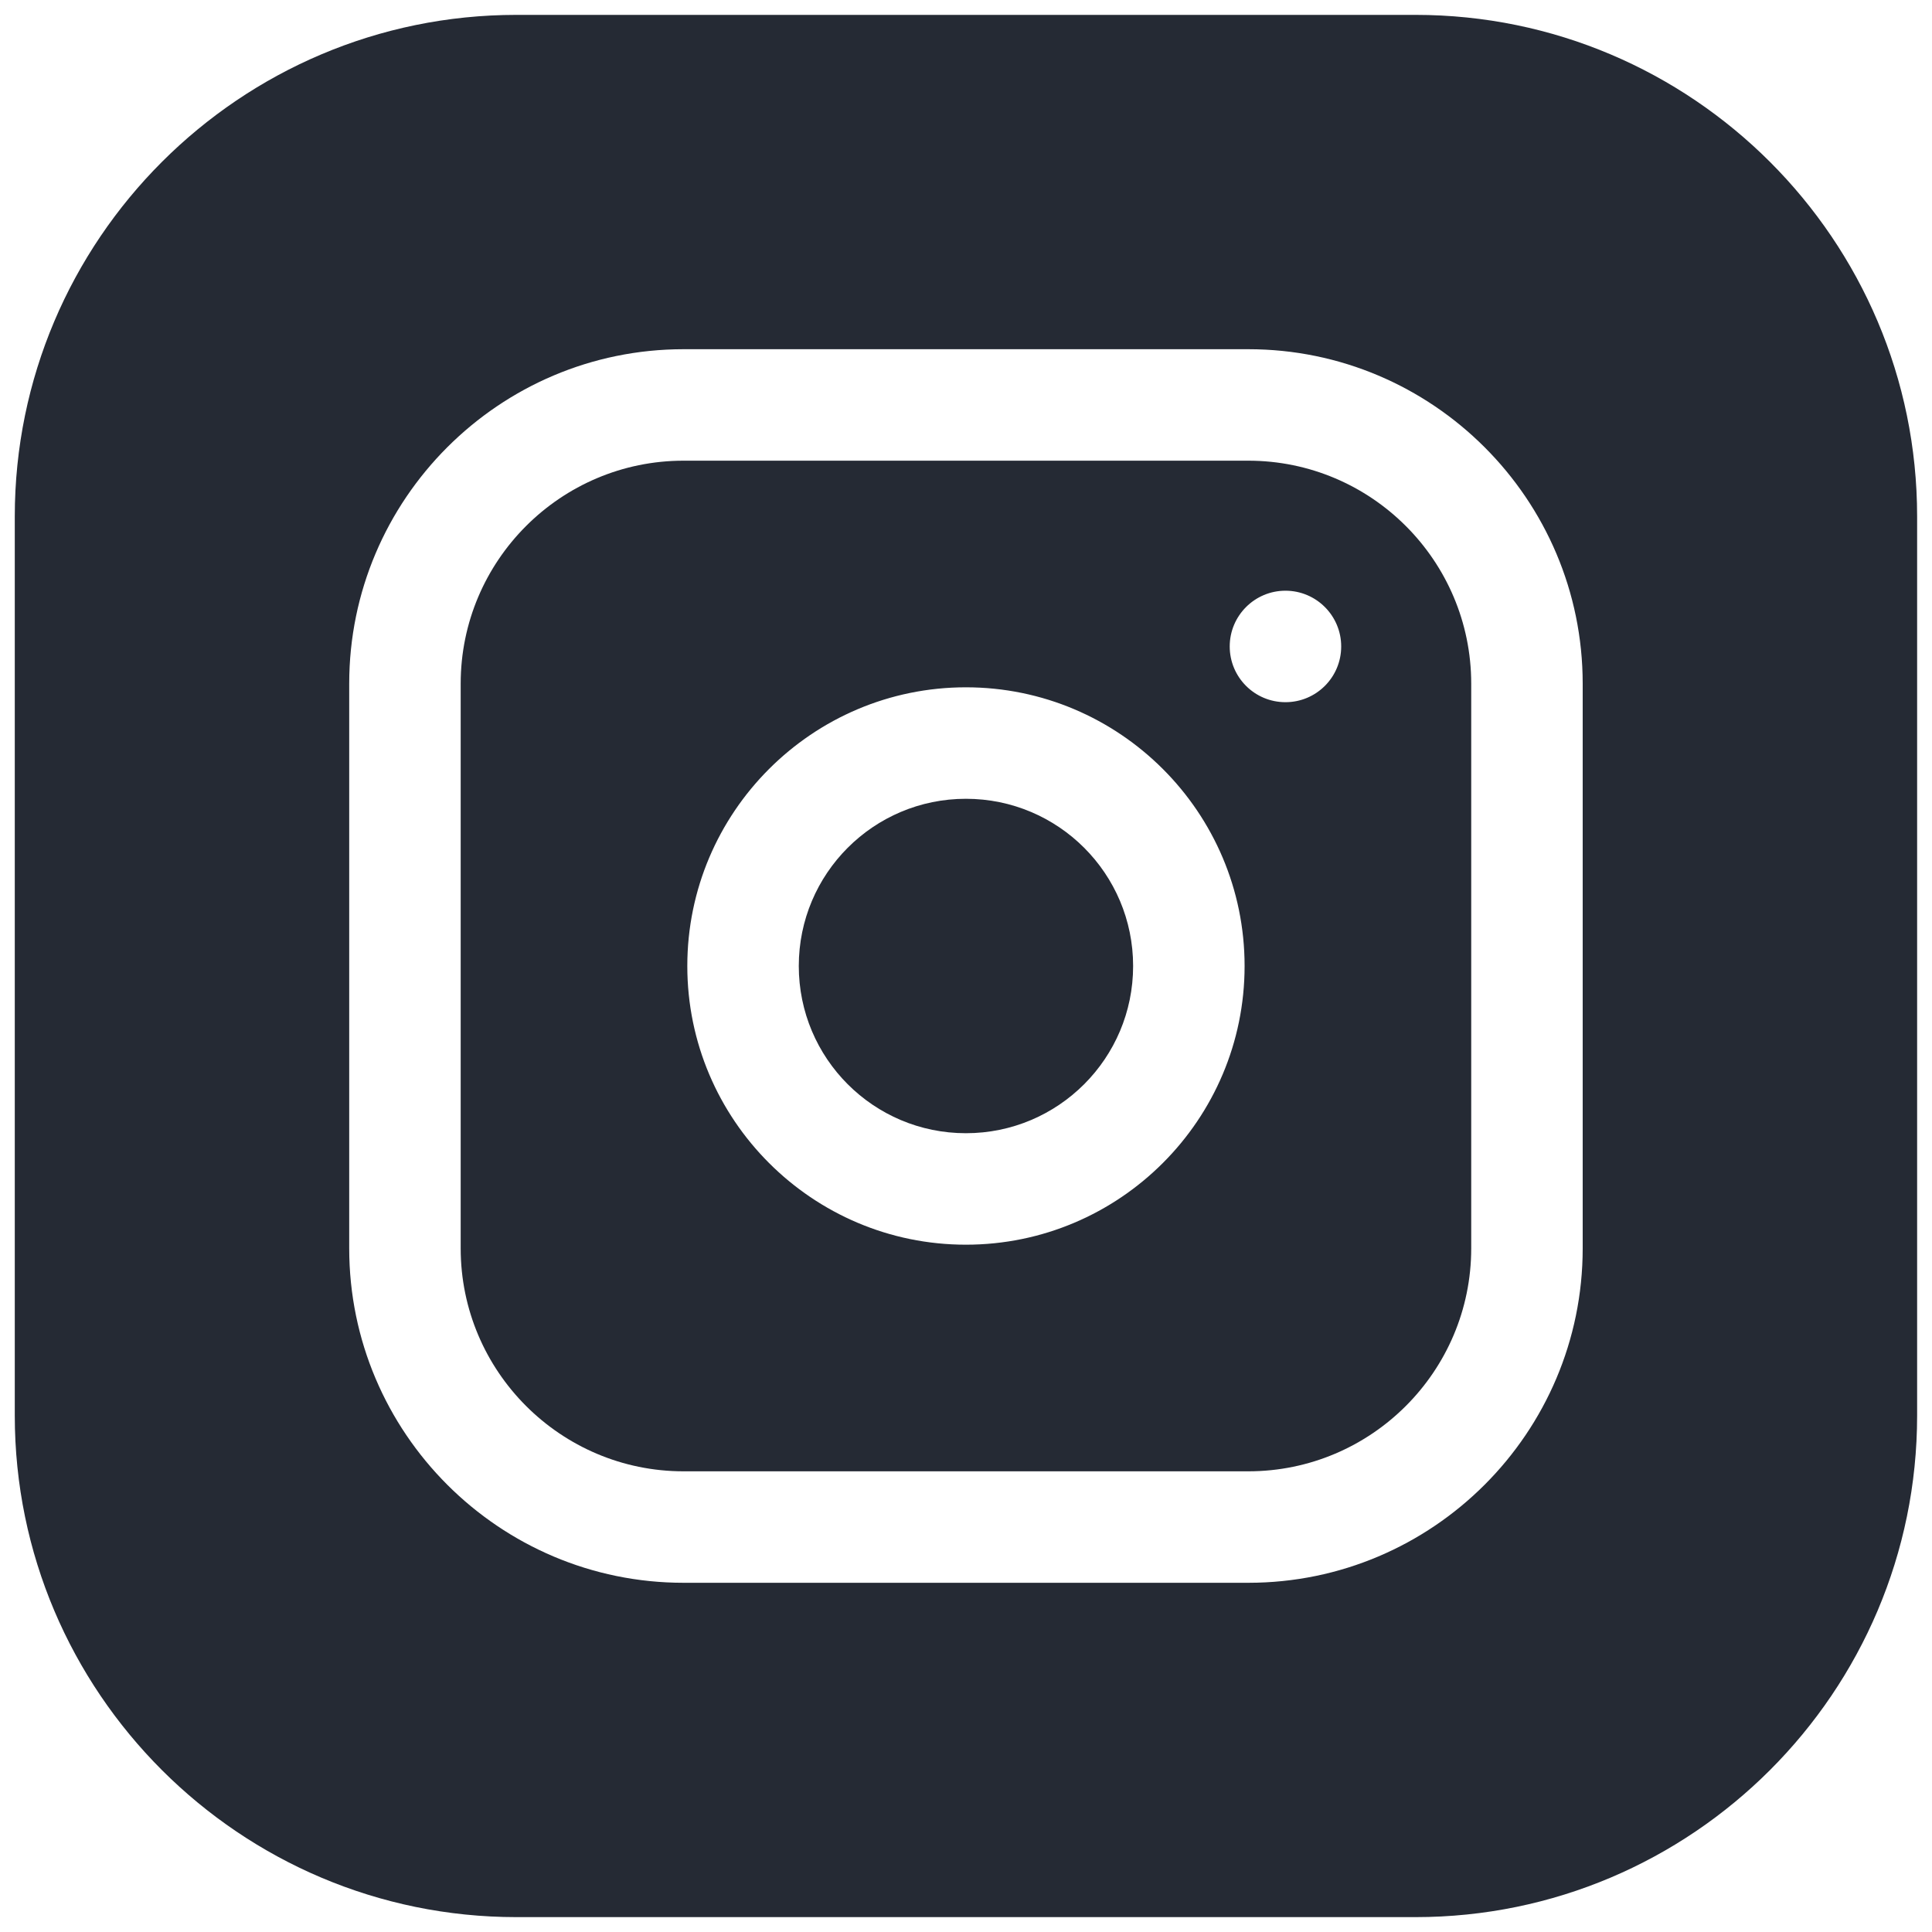 <svg width="20" height="20" viewBox="0 0 20 20" fill="none" xmlns="http://www.w3.org/2000/svg">
<g clip-path="url(#clip0_4_346)">
<path d="M11.73 10C11.73 10.956 10.955 11.731 9.999 11.731C9.043 11.731 8.269 10.956 8.269 10C8.269 9.044 9.043 8.269 9.999 8.269C10.955 8.269 11.73 9.044 11.73 10Z" fill="#252A34"/>
<path d="M12.922 4.769H7.076C5.804 4.769 4.769 5.804 4.769 7.077V12.923C4.769 14.196 5.804 15.231 7.076 15.231H12.922C14.195 15.231 15.23 14.196 15.23 12.923V7.077C15.23 5.804 14.195 4.769 12.922 4.769ZM9.999 12.885C8.409 12.885 7.115 11.591 7.115 10C7.115 8.409 8.409 7.115 9.999 7.115C11.59 7.115 12.884 8.409 12.884 10C12.884 11.591 11.59 12.885 9.999 12.885ZM13.307 7.269C12.988 7.269 12.73 7.011 12.73 6.692C12.73 6.374 12.988 6.115 13.307 6.115C13.626 6.115 13.884 6.374 13.884 6.692C13.884 7.011 13.626 7.269 13.307 7.269Z" fill="#252A34"/>
<path d="M14.653 0.154H5.346C2.483 0.154 0.153 2.483 0.153 5.346V14.654C0.153 17.517 2.483 19.846 5.346 19.846H14.653C17.516 19.846 19.846 17.517 19.846 14.654V5.346C19.846 2.483 17.516 0.154 14.653 0.154ZM16.384 12.923C16.384 14.832 14.831 16.385 12.923 16.385H7.076C5.168 16.385 3.615 14.832 3.615 12.923V7.077C3.615 5.168 5.168 3.615 7.076 3.615H12.923C14.831 3.615 16.384 5.168 16.384 7.077V12.923Z" fill="#252A34"/>
</g>
<defs>
<clipPath id="clip0_4_346">
<rect width="19.692" height="19.692" fill="white" transform="translate(0.153 0.154)"/>
</clipPath>
</defs>
</svg>
